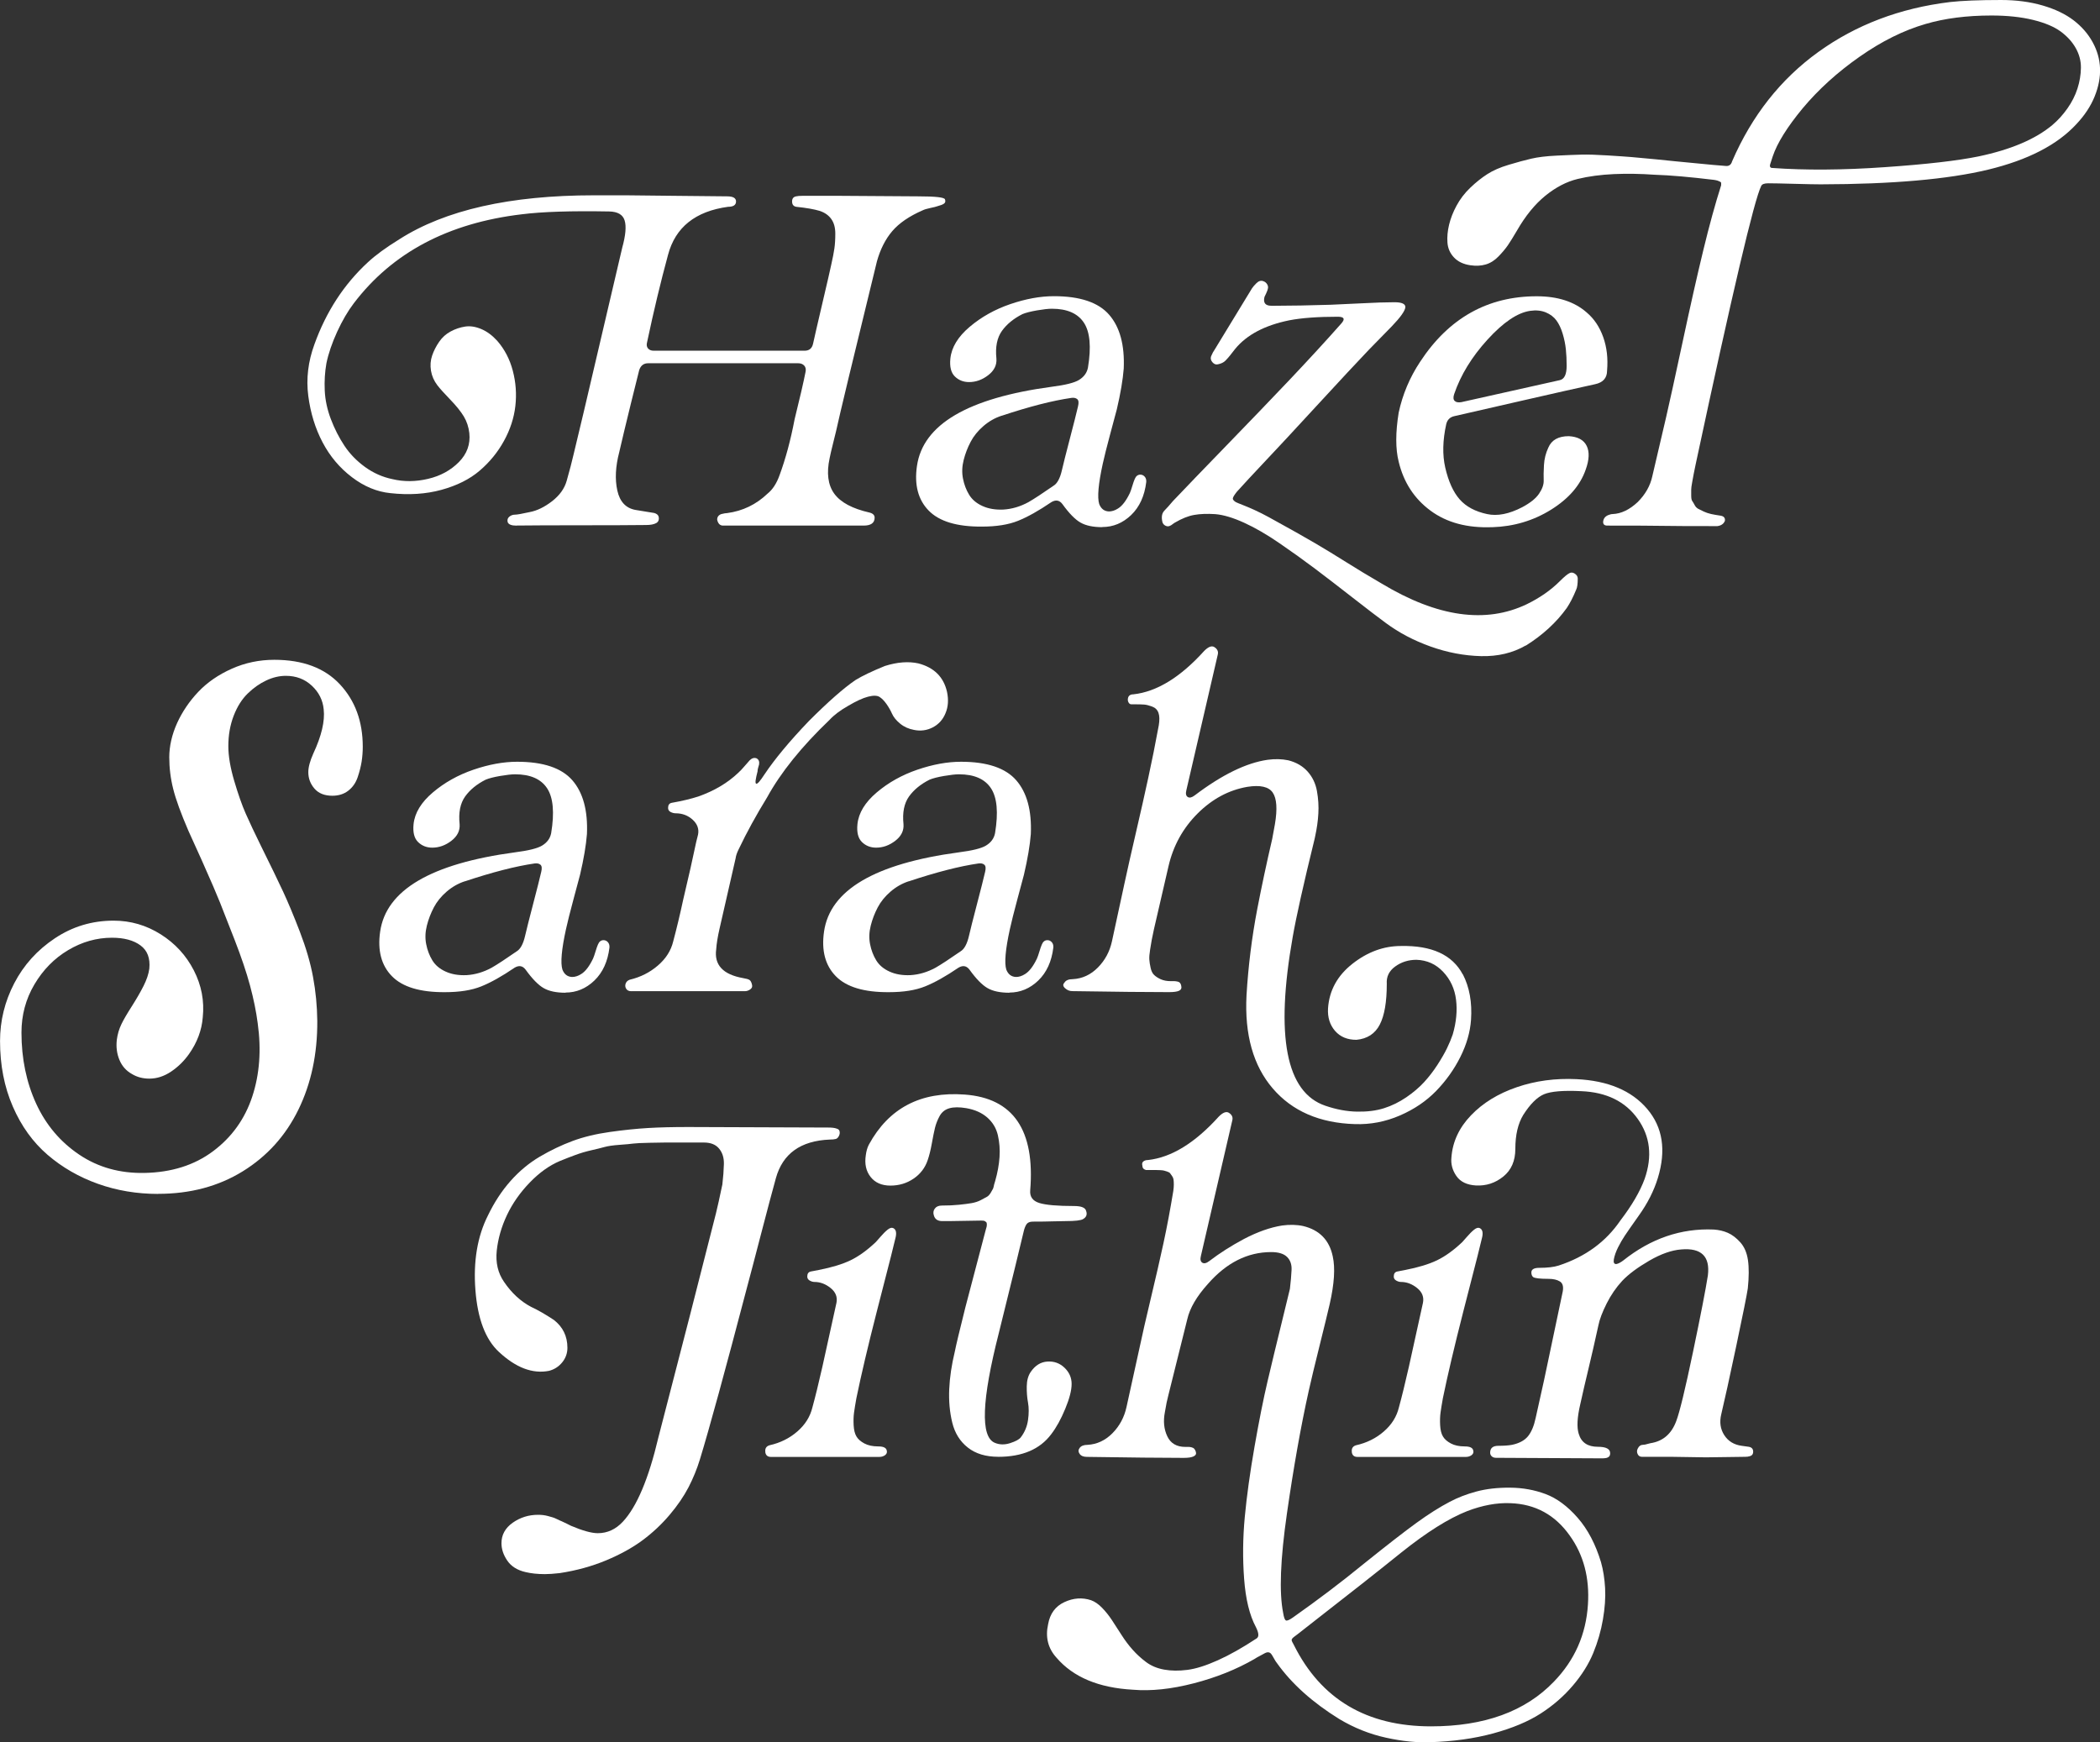 <?xml version="1.0" encoding="UTF-8"?>
<svg id="Layer_2" data-name="Layer 2" xmlns="http://www.w3.org/2000/svg" viewBox="0 0 482.09 400">
  <rect x="0" y="0" width="482.09" height="400" fill="#333333" stroke="none"/>
  <defs>
    <style>
      .cls-1 {
        fill: #fff;
        stroke-width: 0px;
      }
    </style>
  </defs>
  <g id="Layer_2-2" data-name="Layer 2">
    <g>
      <g>
        <path class="cls-1" d="m118.59,120.68c-1.17,0-1.86-.27-2.05-.82-.12-.51,0-.92.38-1.23.37-.31.81-.47,1.32-.47.47,0,1.58-.2,3.35-.59,1.68-.31,3.39-1.14,5.14-2.49,1.74-1.35,2.87-2.92,3.37-4.72.67-2.35,1.19-4.36,1.58-6.05,1.09-4.46,3.09-12.91,5.99-25.36,2.9-12.44,4.62-19.8,5.17-22.07.78-2.82.97-4.9.56-6.25-.41-1.35-1.59-2.04-3.55-2.08-8.73-.16-15.42.06-20.07.65-16.87,2-29.72,8.8-38.56,20.43-1.37,1.8-2.64,3.98-3.82,6.54-1.17,2.56-2,4.98-2.47,7.25-.35,2-.48,4.08-.38,6.25s.57,4.36,1.41,6.57c.84,2.21,1.88,4.25,3.11,6.1,1.23,1.86,2.81,3.48,4.72,4.87,1.92,1.39,4.01,2.32,6.28,2.79,2.62.63,5.35.61,8.19-.06,2.84-.66,5.19-1.95,7.07-3.84,1.88-1.9,2.68-4.12,2.41-6.66-.16-1.41-.58-2.68-1.26-3.82-.68-1.13-1.73-2.44-3.14-3.9s-2.39-2.55-2.93-3.26c-.78-1.02-1.27-2.13-1.47-3.35-.2-1.21-.11-2.37.26-3.46.37-1.09.91-2.15,1.61-3.17.7-1.02,1.58-1.81,2.64-2.38,1.06-.57,2.16-.94,3.32-1.12,1.15-.18,2.39.01,3.7.56,1.31.55,2.53,1.45,3.67,2.7,1.68,1.92,2.88,4.21,3.58,6.87.7,2.66.9,5.36.59,8.1-.31,2.74-1.18,5.41-2.61,8.01-1.43,2.6-3.29,4.88-5.58,6.84-2.29,1.96-5.21,3.42-8.77,4.4-3.56.98-7.47,1.23-11.74.76-3.09-.31-6.04-1.54-8.83-3.67-2.8-2.13-5.04-4.79-6.72-7.98-1.68-3.19-2.78-6.75-3.29-10.68-.51-3.93-.04-7.87,1.41-11.83,2.7-7.51,6.79-13.79,12.27-18.84,1.76-1.64,4.17-3.4,7.22-5.28,10.53-6.73,25.43-10.1,44.73-10.1h7.34c1.02,0,4.73.04,11.12.12,6.4.08,10.42.12,12.06.12,1.37,0,2.05.39,2.05,1.17,0,.82-.61,1.23-1.82,1.23-7.51,1.02-12.11,4.7-13.79,11.03-1.68,6.18-3.29,12.87-4.81,20.07-.16.59-.09,1.06.21,1.41.29.35.73.53,1.32.53h34.63c1.06,0,1.7-.53,1.94-1.58.31-1.45,1.03-4.55,2.14-9.3,1.12-4.75,1.79-7.7,2.03-8.83.35-1.56.6-2.82.73-3.76.14-.94.21-2.08.21-3.43s-.3-2.45-.91-3.32c-.61-.86-1.5-1.49-2.67-1.88-1.29-.39-3.09-.7-5.4-.94-.63-.12-.94-.53-.94-1.23,0-.66.31-1.06.94-1.17.31-.08.8-.12,1.47-.12h8.39c2,0,5.02.02,9.07.06,4.05.04,7.07.06,9.07.06,3.99,0,6.05.23,6.16.7.16.43.08.75-.23.97-.31.22-.78.4-1.41.56-.08.04-.14.06-.18.06-.2.08-.7.21-1.53.38s-1.43.36-1.82.56c-3.05,1.33-5.36,2.92-6.93,4.75-1.57,1.84-2.74,4.15-3.52,6.93-5.56,22.74-8.69,35.74-9.39,39.03-.08.35-.3,1.27-.68,2.76-.37,1.49-.64,2.62-.79,3.4-.74,3.44-.39,6.16,1.06,8.16,1.45,2,4.15,3.44,8.1,4.34.78.2,1.17.59,1.17,1.17,0,1.21-.84,1.82-2.52,1.82h-32.28c-.7,0-1.15-.45-1.35-1.35,0-.63.31-1.06.94-1.29.63-.16,1.08-.23,1.35-.23,3.56-.47,6.65-1.96,9.27-4.46,1.17-.94,2.09-2.35,2.76-4.23,1.41-3.83,2.56-8.12,3.46-12.85,1.21-4.89,2.05-8.53,2.52-10.92.12-.59,0-1.06-.32-1.41-.33-.35-.79-.53-1.38-.53h-34.45c-1.02,0-1.7.53-2.05,1.58-.08.27-.71,2.84-1.91,7.69-1.19,4.85-2.08,8.57-2.67,11.15-.86,3.29-1.01,6.22-.44,8.8s1.97,4.07,4.2,4.46l4.28.7c.55.16.88.43,1,.82.16.7-.03,1.2-.56,1.5-.53.29-1.3.44-2.32.44-3.37.04-8.32.06-14.85.06s-11.48.02-14.85.06Z"/>
        <path class="cls-1" d="m253.06,121.03c-2.11,0-3.79-.35-5.02-1.06-1.23-.7-2.61-2.11-4.14-4.23-.67-.9-1.51-1.06-2.52-.47-2.93,2-5.5,3.43-7.69,4.31-2.19.88-4.95,1.32-8.28,1.32-5.71.04-9.78-1.18-12.21-3.67-2.43-2.48-3.33-5.9-2.7-10.24,1.37-9.55,11.7-15.61,30.99-18.2,3.05-.39,5.11-.9,6.16-1.53,1.17-.7,1.88-1.66,2.11-2.88.78-4.73.47-8.17-.94-10.3-1.41-2.13-3.85-3.2-7.34-3.2-.82,0-1.97.13-3.43.38-1.47.26-2.57.54-3.32.85-2.03,1.02-3.61,2.31-4.73,3.87-1.11,1.57-1.54,3.68-1.26,6.34.12,1.49-.51,2.76-1.88,3.82-1.37,1.06-2.84,1.58-4.4,1.58-1.29,0-2.38-.43-3.26-1.29-.88-.86-1.22-2.23-1.03-4.11.27-2.58,1.75-5.01,4.43-7.28,2.68-2.27,5.79-4.01,9.33-5.22,3.54-1.21,6.88-1.82,10.01-1.82,5.99,0,10.21,1.42,12.68,4.26,2.47,2.84,3.58,6.96,3.35,12.36-.2,2.54-.72,5.66-1.58,9.33-.23.9-.74,2.81-1.53,5.72-.78,2.92-1.35,5.18-1.7,6.78-1.02,4.66-1.29,7.75-.82,9.27.43,1.1,1.17,1.66,2.23,1.7.67,0,1.35-.21,2.05-.65.98-.59,1.9-1.78,2.76-3.58.16-.35.34-.89.56-1.61.22-.72.4-1.26.56-1.61.27-.66.7-1,1.29-1,.39,0,.72.16,1,.47.27.31.39.72.35,1.23-.39,3.21-1.55,5.73-3.46,7.57-1.92,1.84-4.13,2.76-6.63,2.76Zm-23.13-25.59c-1.53.51-2.92,1.3-4.17,2.38-1.25,1.08-2.23,2.28-2.93,3.61-.7,1.33-1.24,2.73-1.61,4.2s-.42,2.89-.15,4.26c.27,1.37.74,2.6,1.41,3.7.67,1.1,1.68,1.96,3.05,2.58,1.37.63,2.97.9,4.81.82,1.96-.12,3.87-.68,5.75-1.7,1.29-.74,3.21-2,5.75-3.76.86-.51,1.51-1.7,1.94-3.58.31-1.37.92-3.78,1.82-7.22.9-3.44,1.53-5.93,1.88-7.45.2-.82.14-1.37-.18-1.64-.31-.27-.76-.37-1.35-.29-4.34.63-9.68,2-16.02,4.11Z"/>
        <path class="cls-1" d="m350.25,148.2c-2.97,1.72-6.4,2.53-10.27,2.44-3.87-.1-7.73-.83-11.56-2.2-3.84-1.37-7.26-3.17-10.27-5.4-1.76-1.29-4.29-3.23-7.6-5.81s-6.19-4.8-8.66-6.66c-2.47-1.86-5.17-3.8-8.1-5.81-2.93-2.02-5.66-3.6-8.19-4.75-2.52-1.15-4.73-1.81-6.6-1.97-1.88-.12-3.49-.06-4.84.18-1.35.23-2.83.82-4.43,1.76-.16.08-.34.21-.56.38s-.38.28-.5.32c-.35.2-.71.21-1.09.03-.37-.18-.62-.46-.73-.85-.27-1.17-.12-2.05.47-2.64.51-.51,1.15-1.23,1.94-2.17,2.86-3.01,6.95-7.26,12.27-12.74,5.32-5.48,10.13-10.49,14.44-15.03,4.3-4.54,8.3-8.88,11.97-13.03.9-1.02.63-1.53-.82-1.53-4.58,0-8.3.27-11.15.82-5.6,1.14-9.72,3.31-12.38,6.52-.94,1.25-1.7,2.17-2.29,2.76-.39.39-.96.67-1.7.82-.47.12-.89-.04-1.26-.47-.37-.43-.48-.88-.32-1.35.27-.66.57-1.21.88-1.64l8.51-13.97c.23-.35.57-.74,1-1.17.55-.55,1.09-.7,1.64-.47.35.12.64.35.85.7.21.35.26.7.15,1.06-.04.23-.17.58-.38,1.03-.22.45-.34.71-.38.79-.35,1.37.18,2.05,1.58,2.05h.94c3.48,0,7.69-.08,12.62-.23,1.25-.04,3.55-.15,6.9-.32,3.35-.18,5.94-.26,7.78-.26,1.68,0,2.52.37,2.52,1.12-.08.86-1.12,2.33-3.11,4.4l-5.28,5.4c-2.54,2.66-6.54,6.95-11.97,12.85-5.44,5.91-9.27,10.04-11.5,12.38-3.17,3.37-5.44,5.81-6.81,7.34-.59.74-.9,1.25-.94,1.53-.04.27.2.57.7.88.23.12.73.32,1.5.62.76.29,1.68.69,2.76,1.17,1.08.49,2.18,1.05,3.32,1.67,4.77,2.62,8.32,4.62,10.65,5.99,2.33,1.37,4.69,2.81,7.07,4.31,2.39,1.51,5.13,3.16,8.22,4.96,12.76,7.67,23.85,9.23,33.28,4.7,2.97-1.45,5.5-3.21,7.57-5.28.98-.98,1.7-1.58,2.17-1.82.39-.23.81-.21,1.26.09s.68.67.68,1.14c0,1.21-.12,2.05-.35,2.52-.7,1.72-1.43,3.13-2.17,4.23-2.39,3.33-5.52,6.2-9.39,8.63Z"/>
        <path class="cls-1" d="m342.57,121.03c-5.71.23-10.44-1.03-14.17-3.79-3.74-2.76-6.17-6.5-7.31-11.24-.74-2.93-.74-6.69,0-11.27.9-4.19,2.54-8.08,4.93-11.68,6.57-10.02,15.5-15.03,26.76-15.03,4.81,0,8.63,1.23,11.45,3.7,1.72,1.45,2.99,3.35,3.82,5.69s1.12,4.91.88,7.69c0,1.68-.92,2.72-2.76,3.11-3.6.78-8.99,2-16.17,3.64-7.18,1.64-12.57,2.88-16.17,3.7-.98.23-1.58.84-1.82,1.82-.82,3.72-.9,7.04-.23,9.98.74,3.21,1.85,5.64,3.32,7.31,1.47,1.66,3.57,2.79,6.31,3.37,2.35.51,5.03-.02,8.04-1.58,1.84-.98,3.13-2.01,3.87-3.11.74-1.09,1.09-2.1,1.06-3.02-.04-.92-.02-2.09.06-3.52.08-1.43.41-2.77,1-4.02.74-1.76,2.31-2.64,4.7-2.64,2.07.12,3.44.86,4.11,2.23.67,1.37.59,3.19-.23,5.46-1.25,3.6-3.9,6.66-7.95,9.19-4.05,2.52-8.54,3.86-13.47,4.02Zm-8.75-30.52c-.23.7-.2,1.21.12,1.53.31.31.82.41,1.53.29l22.6-5.05c1.06-.23,1.58-1.33,1.58-3.29,0-1.37-.06-2.63-.18-3.79-.12-1.15-.36-2.35-.73-3.58s-.85-2.25-1.44-3.05c-.59-.8-1.4-1.42-2.44-1.85-1.04-.43-2.24-.55-3.61-.35-2.9.43-6.15,2.63-9.77,6.6-3.62,3.97-6.17,8.15-7.66,12.53Z"/>
        <path class="cls-1" d="m394.22,120.79c-6.38,0-10.59-.02-12.62-.06-2.03-.04-6.24-.06-12.62-.06-.7,0-1.02-.33-.94-1,.12-.78.63-1.29,1.53-1.53.2-.08.41-.12.65-.12,1.96-.08,3.87-1,5.75-2.76,1.76-1.76,2.88-3.74,3.35-5.93l3.17-13.56c.74-3.21,2.01-8.97,3.79-17.29,1.78-8.31,3.35-15.31,4.73-20.98,1.37-5.67,2.74-10.66,4.11-14.97v-.53c0-.12-.11-.22-.32-.32-.22-.1-.38-.17-.5-.21-.12-.04-.28-.08-.5-.12-.22-.04-.34-.06-.38-.06-5.48-.66-10-1.06-13.56-1.17-3.21-.23-6.33-.28-9.36-.15-3.03.14-5.81.51-8.33,1.12-2.52.61-4.99,1.89-7.4,3.84-2.41,1.96-4.59,4.64-6.54,8.04-.82,1.41-1.52,2.52-2.08,3.35-.57.82-1.29,1.68-2.17,2.58-.88.9-1.85,1.51-2.91,1.82-1.06.31-2.23.37-3.52.18-1.6-.23-2.86-.83-3.76-1.79-.9-.96-1.4-2.09-1.5-3.4-.1-1.31.03-2.69.38-4.14.35-1.45.92-2.9,1.7-4.34.82-1.53,1.88-2.91,3.17-4.14s2.59-2.27,3.9-3.11c1.31-.84,2.94-1.56,4.9-2.14,1.96-.59,3.69-1.06,5.19-1.41,1.51-.35,3.44-.59,5.81-.7s4.28-.2,5.72-.23c1.45-.04,3.43.02,5.96.18,2.52.16,4.36.28,5.52.38,1.15.1,2.96.26,5.43.5s4.01.39,4.64.47c1.33.12,3.17.29,5.52.53s4.32.41,5.93.53c.82.12,1.35-.23,1.58-1.06,4.54-10.49,11.13-18.85,19.78-25.09,8.65-6.24,18.72-10.07,30.23-11.47,2.74-.31,6.65-.47,11.74-.47,3.48,0,6.66.42,9.54,1.26,2.88.84,5.24,1.98,7.1,3.4,1.86,1.43,3.32,3.1,4.37,5.02,1.06,1.92,1.62,3.91,1.7,5.99.08,2.07-.33,4.23-1.23,6.46-.9,2.23-2.29,4.34-4.17,6.34-4.38,4.77-11.15,8.27-20.31,10.48-9.16,2.21-21.97,3.34-38.44,3.37-1.21,0-3.24-.04-6.08-.12-2.84-.08-4.82-.12-5.96-.12-.86,0-1.39.2-1.58.59-1.61,3.17-6.61,24.44-15.03,63.8-.23,1.1-.39,1.86-.47,2.29-.08.43-.2,1.07-.35,1.91-.16.84-.23,1.42-.23,1.73v1.38c0,.61.08,1.02.23,1.23.16.22.34.53.56.94.21.41.5.7.85.88s.77.38,1.26.62c.49.23,1.05.42,1.67.56.63.14,1.35.26,2.17.38.74.12,1.08.51,1,1.17-.27.7-.86,1.12-1.76,1.23Zm12.15-83.05c-.08.2-.08.38,0,.56.08.18.23.26.47.26,7.63.55,16.24.49,25.83-.18,9.59-.66,16.77-1.49,21.54-2.47,7.43-1.56,13.09-3.97,16.96-7.22,1.29-1.09,2.44-2.37,3.46-3.82,1.02-1.45,1.78-2.96,2.29-4.55.51-1.58.77-3.17.79-4.75s-.38-3.1-1.2-4.55c-.82-1.45-1.99-2.72-3.49-3.82-1.51-1.09-3.62-1.98-6.34-2.64-2.72-.66-5.88-1-9.48-1-5.71,0-10.76.65-15.14,1.94-5.01,1.45-10.06,3.95-15.14,7.51-5.09,3.56-9.45,7.51-13.09,11.86-3.56,4.31-5.85,7.98-6.87,11.03l-.59,1.82Z"/>
      </g>
      <g>
        <path class="cls-1" d="m36.33,274.11c-4.89,0-9.51-.77-13.85-2.32s-8.2-3.77-11.56-6.66c-3.37-2.9-6.03-6.59-7.98-11.09-1.96-4.5-2.93-9.51-2.93-15.03,0-4.66,1.09-9.08,3.26-13.26,2.17-4.19,5.28-7.63,9.33-10.33,4.05-2.7,8.54-4.05,13.47-4.05,3.91,0,7.52,1.05,10.83,3.14,3.31,2.09,5.84,4.85,7.6,8.28s2.44,7.01,2.05,10.77c-.23,2.97-1.29,5.79-3.17,8.45-1.14,1.6-2.5,2.94-4.11,4.02-1.61,1.08-3.27,1.61-4.99,1.61-1.49,0-2.82-.35-3.99-1.06-1.33-.74-2.29-1.83-2.88-3.26-.59-1.43-.78-2.96-.59-4.61.16-1.25.51-2.45,1.06-3.58.47-.98,1.25-2.33,2.35-4.05,1.09-1.72,2.01-3.3,2.73-4.73.72-1.43,1.16-2.75,1.32-3.96.23-2.39-.44-4.17-2.03-5.34-1.58-1.17-3.77-1.76-6.54-1.76-3.52,0-6.88.95-10.07,2.85-3.19,1.9-5.77,4.53-7.75,7.89s-2.96,7.04-2.96,11.03c0,5.99,1.13,11.43,3.37,16.32,2.25,4.89,5.55,8.79,9.89,11.71s9.33,4.31,14.97,4.2c6.22-.12,11.48-1.78,15.76-4.99,4.29-3.21,7.28-7.38,8.98-12.5,1.7-5.13,2.12-10.76,1.26-16.9-.35-2.7-.94-5.58-1.76-8.63s-2-6.53-3.52-10.45c-1.53-3.91-2.65-6.78-3.37-8.6-.72-1.82-2.1-5.02-4.14-9.6l-3.11-6.87c-1.72-3.99-2.89-7.19-3.49-9.6-.61-2.41-.91-4.84-.91-7.31s.6-5.18,1.79-7.81c1.19-2.62,2.82-5.02,4.87-7.19,2.06-2.17,4.62-3.94,7.69-5.31,3.07-1.37,6.33-2.05,9.77-2.05,6.53,0,11.55,1.88,15.05,5.63s5.25,8.53,5.25,14.32c0,1.17-.09,2.32-.26,3.43-.18,1.11-.48,2.31-.91,3.58-.43,1.27-1.14,2.3-2.14,3.08-1,.78-2.22,1.17-3.67,1.17-1.8,0-3.17-.55-4.11-1.64-.94-1.09-1.41-2.35-1.41-3.76,0-1.13.37-2.54,1.12-4.23,1.92-4.11,2.72-7.51,2.41-10.21-.2-2.11-1.11-3.92-2.73-5.43-1.62-1.51-3.61-2.26-5.96-2.26-1.49,0-2.98.35-4.49,1.06s-2.93,1.7-4.25,2.99c-1.33,1.29-2.41,2.99-3.23,5.11s-1.23,4.44-1.23,6.98c0,2.27.45,4.93,1.35,7.98.9,3.05,1.78,5.56,2.64,7.51.86,1.96,2.02,4.4,3.46,7.34,2.23,4.5,3.93,8.01,5.11,10.54,1.17,2.52,2.47,5.62,3.87,9.27s2.42,7.12,3.02,10.39c.61,3.27.93,6.62.97,10.07.04,7.59-1.41,14.38-4.34,20.37-2.93,5.99-7.19,10.7-12.77,14.15-5.58,3.44-12.04,5.17-19.4,5.17Z"/>
        <path class="cls-1" d="m129.83,227.92c-2.11,0-3.79-.35-5.02-1.06-1.23-.7-2.61-2.11-4.14-4.23-.67-.9-1.51-1.06-2.52-.47-2.93,2-5.5,3.43-7.69,4.31-2.19.88-4.95,1.32-8.28,1.32-5.71.04-9.78-1.18-12.21-3.67-2.43-2.48-3.33-5.9-2.7-10.24,1.37-9.55,11.7-15.61,30.99-18.2,3.05-.39,5.11-.9,6.16-1.53,1.17-.7,1.88-1.66,2.11-2.88.78-4.73.47-8.17-.94-10.3s-3.85-3.2-7.34-3.2c-.82,0-1.97.13-3.43.38-1.47.25-2.57.54-3.32.85-2.03,1.02-3.61,2.31-4.73,3.87-1.11,1.57-1.54,3.68-1.26,6.34.12,1.49-.51,2.76-1.88,3.82-1.37,1.06-2.84,1.58-4.4,1.58-1.29,0-2.38-.43-3.26-1.29-.88-.86-1.22-2.23-1.03-4.11.27-2.58,1.75-5.01,4.43-7.28,2.68-2.27,5.79-4.01,9.33-5.22,3.54-1.21,6.88-1.82,10.01-1.82,5.99,0,10.21,1.42,12.68,4.25,2.47,2.84,3.58,6.96,3.35,12.36-.2,2.54-.72,5.66-1.58,9.33-.23.9-.74,2.81-1.53,5.72-.78,2.92-1.35,5.17-1.7,6.78-1.02,4.66-1.29,7.75-.82,9.27.43,1.1,1.17,1.66,2.23,1.7.67,0,1.35-.21,2.05-.65.98-.59,1.9-1.78,2.76-3.58.16-.35.34-.89.56-1.61.22-.72.4-1.26.56-1.61.27-.67.7-1,1.29-1,.39,0,.72.16,1,.47.27.31.39.72.35,1.23-.39,3.21-1.55,5.73-3.46,7.57-1.92,1.84-4.13,2.76-6.63,2.76Zm-23.13-25.59c-1.53.51-2.92,1.3-4.17,2.38-1.25,1.08-2.23,2.28-2.93,3.61-.7,1.33-1.24,2.73-1.61,4.2-.37,1.47-.42,2.89-.15,4.26.27,1.37.74,2.6,1.41,3.7.67,1.1,1.68,1.96,3.05,2.58,1.37.63,2.97.9,4.81.82,1.96-.12,3.87-.68,5.75-1.7,1.29-.74,3.21-2,5.75-3.76.86-.51,1.51-1.7,1.94-3.58.31-1.37.92-3.78,1.82-7.22.9-3.44,1.53-5.93,1.88-7.45.2-.82.14-1.37-.18-1.64-.31-.27-.76-.37-1.35-.29-4.34.63-9.68,2-16.02,4.11Z"/>
        <path class="cls-1" d="m144.92,227.57c-.55,0-.94-.19-1.17-.56s-.27-.77-.12-1.2c.16-.43.47-.72.94-.88,2.47-.59,4.62-1.67,6.46-3.26,1.84-1.58,3.01-3.43,3.52-5.55.78-2.93,1.55-6.12,2.29-9.57,1.21-5.09,2.21-9.51,2.99-13.26l.41-1.64c.27-1.29-.13-2.44-1.2-3.43-1.08-1-2.4-1.5-3.96-1.5-.35,0-.72-.1-1.12-.29-.39-.2-.59-.51-.59-.94,0-.67.27-1.06.82-1.17,2.43-.43,4.48-.92,6.16-1.47,3.64-1.29,6.67-3.09,9.1-5.4.51-.47.96-.94,1.35-1.41.39-.47.82-.96,1.29-1.47.51-.51,1.04-.67,1.58-.47.51.27.7.74.59,1.41-.23.7-.35,1.23-.35,1.58-.23.9-.38,1.58-.44,2.05-.06.47-.02.73.12.79.14.06.36-.09.68-.44.31-.35.72-.92,1.23-1.7,2.35-3.52,5.75-7.61,10.21-12.27,4.42-4.42,7.98-7.55,10.68-9.39,1.53-.94,3.78-2.02,6.75-3.23,2.86-.9,5.42-1.09,7.69-.59,3.6.94,5.79,3.11,6.57,6.52.39,1.84.27,3.48-.35,4.93-.59,1.45-1.56,2.52-2.9,3.23-1.35.7-2.79.9-4.31.59-1.25-.23-2.32-.71-3.2-1.44-.88-.72-1.5-1.48-1.85-2.26-.35-.78-.78-1.54-1.29-2.26-.51-.72-1.04-1.26-1.58-1.61-.55-.35-1.43-.37-2.64-.06-1.21.31-2.74,1.02-4.58,2.11-1.8,1.02-3.23,2.09-4.28,3.23-6.42,6.14-11.19,12.07-14.32,17.78-2.5,4.07-4.68,8.04-6.52,11.91-.39.78-.63,1.47-.7,2.05l-3.7,16.2c-.43,1.88-.68,3.44-.76,4.7-.51,3.6,1.55,5.81,6.16,6.63.74.12,1.24.26,1.5.44.25.18.44.54.56,1.09.12.43-.02.78-.41,1.06-.39.27-.78.41-1.17.41h-26.12Z"/>
        <path class="cls-1" d="m231.73,227.92c-2.11,0-3.79-.35-5.02-1.06-1.23-.7-2.61-2.11-4.14-4.23-.67-.9-1.51-1.06-2.52-.47-2.93,2-5.5,3.43-7.69,4.31-2.19.88-4.95,1.32-8.28,1.32-5.71.04-9.78-1.18-12.21-3.67-2.43-2.48-3.33-5.9-2.7-10.24,1.37-9.55,11.7-15.61,30.99-18.2,3.05-.39,5.11-.9,6.16-1.53,1.17-.7,1.88-1.66,2.11-2.88.78-4.73.47-8.17-.94-10.3s-3.85-3.2-7.34-3.2c-.82,0-1.97.13-3.43.38-1.47.25-2.57.54-3.32.85-2.03,1.02-3.61,2.31-4.73,3.87-1.11,1.57-1.54,3.68-1.26,6.34.12,1.49-.51,2.76-1.88,3.82-1.37,1.06-2.84,1.58-4.4,1.58-1.29,0-2.38-.43-3.26-1.29-.88-.86-1.22-2.23-1.03-4.11.27-2.58,1.75-5.01,4.43-7.28,2.68-2.27,5.79-4.01,9.33-5.22,3.54-1.21,6.88-1.82,10.01-1.82,5.99,0,10.21,1.42,12.68,4.25,2.47,2.84,3.58,6.96,3.35,12.36-.2,2.54-.72,5.66-1.58,9.33-.23.9-.74,2.81-1.53,5.72-.78,2.92-1.35,5.17-1.7,6.78-1.02,4.66-1.29,7.75-.82,9.27.43,1.1,1.17,1.66,2.23,1.7.67,0,1.35-.21,2.05-.65.98-.59,1.9-1.78,2.76-3.58.16-.35.34-.89.56-1.61.22-.72.4-1.26.56-1.61.27-.67.7-1,1.29-1,.39,0,.72.16,1,.47.27.31.39.72.35,1.23-.39,3.21-1.55,5.73-3.46,7.57-1.92,1.84-4.13,2.76-6.63,2.76Zm-23.13-25.59c-1.53.51-2.92,1.3-4.17,2.38-1.25,1.08-2.23,2.28-2.93,3.61-.7,1.33-1.24,2.73-1.61,4.2-.37,1.47-.42,2.89-.15,4.26.27,1.37.74,2.6,1.41,3.7.67,1.1,1.68,1.96,3.05,2.58,1.37.63,2.97.9,4.81.82,1.96-.12,3.87-.68,5.75-1.7,1.29-.74,3.21-2,5.75-3.76.86-.51,1.51-1.7,1.94-3.58.31-1.37.92-3.78,1.82-7.22.9-3.44,1.53-5.93,1.88-7.45.2-.82.14-1.37-.18-1.64-.31-.27-.76-.37-1.35-.29-4.34.63-9.68,2-16.02,4.11Z"/>
        <path class="cls-1" d="m335.8,223.71c-2.39-4.5-7.12-6.67-14.2-6.52-3.95,0-7.66,1.36-11.12,4.08-3.46,2.72-5.33,6.13-5.61,10.24-.12,2.07.42,3.79,1.61,5.17,1.19,1.37,2.83,2.05,4.9,2.05,2.5-.23,4.29-1.4,5.37-3.49s1.61-5.21,1.61-9.36c-.12-1.64.53-2.97,1.94-3.99,1.41-1.02,3.03-1.53,4.87-1.53,2.43.08,4.47,1,6.13,2.76s2.65,3.89,2.96,6.4c.31,2.5.06,5.17-.76,7.98-.35,1.02-.79,2.07-1.32,3.17-.53,1.09-1.26,2.37-2.2,3.82-.94,1.45-1.97,2.78-3.08,3.99-1.12,1.21-2.48,2.37-4.08,3.46-1.61,1.09-3.3,1.93-5.08,2.49-1.78.57-3.84.83-6.19.79-2.35-.04-4.77-.49-7.28-1.35-9.04-3.05-11.54-15.96-7.51-38.74.81-4.63,2.48-12.15,5.03-22.52h0c.05-.23.09-.44.13-.62.39-1.8.64-3.54.73-5.22.1-1.68-.01-3.39-.32-5.14-.31-1.74-1.03-3.24-2.14-4.49-1.12-1.25-2.59-2.11-4.43-2.58-1.49-.31-3.07-.35-4.75-.12-4.89.7-10.47,3.42-16.73,8.16-.67.51-1.2.64-1.61.38-.41-.25-.52-.77-.32-1.56l7.22-31.17c.16-.7-.12-1.27-.82-1.7-.59-.35-1.35-.06-2.29.88-5.48,6.07-10.9,9.39-16.26,9.98-.86,0-1.29.43-1.29,1.29,0,.23.08.46.23.68.16.22.35.32.59.32h.65c1.02,0,1.78.02,2.29.06.51.04,1.12.2,1.85.47.72.27,1.2.76,1.44,1.47s.25,1.64.06,2.82c-.78,4.23-1.58,8.24-2.41,12.03-.82,3.8-1.76,7.97-2.82,12.53s-1.94,8.46-2.64,11.71l-2.88,13.32c-.51,2.35-1.58,4.35-3.23,6.02-1.64,1.66-3.56,2.55-5.75,2.67-.98,0-1.62.27-1.94.82-.39.39-.34.81.15,1.26.49.45,1.05.67,1.67.67,9.94.16,17.35.23,22.25.23,1.06,0,1.81-.11,2.26-.32.45-.22.62-.58.5-1.09-.04-.27-.13-.5-.26-.67-.14-.18-.35-.29-.64-.35-.29-.06-.52-.09-.68-.09h-.82c-.9,0-1.67-.15-2.32-.44-.64-.29-1.15-.63-1.53-1s-.64-.92-.79-1.64c-.16-.72-.26-1.35-.29-1.88-.04-.53.02-1.29.18-2.29.16-1,.28-1.75.38-2.26.1-.51.26-1.31.5-2.41l3.35-14.5c1.09-4.7,3.32-8.72,6.66-12.06,3.35-3.34,7.15-5.39,11.42-6.13,2.97-.47,4.92-.03,5.84,1.32.92,1.35,1.09,3.77.5,7.25-.19,1.08-.4,2.21-.62,3.38h0c-1.32,5.69-2.46,11.05-3.43,16.09-1.25,6.52-2.07,13.12-2.47,19.81-.47,9.04,1.54,16.17,6.02,21.39,4.48,5.22,10.77,7.95,18.87,8.19,3.56.12,6.99-.54,10.3-1.97s6.09-3.32,8.36-5.66c2.27-2.35,4.12-4.95,5.55-7.81,1.43-2.86,2.24-5.69,2.44-8.51.27-3.99-.35-7.47-1.88-10.45Z"/>
      </g>
      <g>
        <path class="cls-1" d="m125.1,361.4c-1.68,0-3.17-.16-4.46-.47-1.88-.43-3.27-1.3-4.17-2.61-.9-1.31-1.35-2.65-1.35-4.02,0-1.92.86-3.48,2.58-4.7,1.72-1.21,3.66-1.82,5.81-1.82.39,0,.77.02,1.14.06.37.04.76.12,1.17.23.41.12.75.21,1.03.29.27.08.66.23,1.14.47s.81.38.97.44c.16.06.53.23,1.12.53.59.29.92.46,1,.5,2.66,1.13,4.72,1.7,6.16,1.7,2.19,0,4.11-.88,5.75-2.64,3.21-3.44,5.93-9.9,8.16-19.37,5.36-20.62,9.76-37.76,13.21-51.42.35-1.41.84-3.62,1.47-6.63.2-1.68.31-3.24.35-4.67.04-1.43-.32-2.61-1.09-3.55-.76-.94-1.93-1.41-3.49-1.41h-8.92c-.51,0-1.71.02-3.61.06-1.9.04-3.13.1-3.7.18-.57.08-1.61.18-3.14.29s-2.68.28-3.46.5c-.78.22-1.81.47-3.08.76-1.27.29-2.47.65-3.58,1.06-1.11.41-2.3.87-3.55,1.38-2.43,1.02-4.74,2.67-6.95,4.96-2.21,2.29-3.95,4.77-5.22,7.45s-2.05,5.4-2.35,8.16c-.29,2.76.26,5.16,1.67,7.19,1.72,2.54,3.79,4.46,6.22,5.75,1.53.7,3.27,1.7,5.22,2.99,2.07,1.61,3.11,3.74,3.11,6.4,0,1.25-.4,2.37-1.2,3.35-.8.98-1.81,1.62-3.02,1.94-3.76.74-7.59-.7-11.5-4.34-3.09-2.86-4.89-7.59-5.4-14.2-.51-6.61.45-12.33,2.88-17.14,1.45-3.01,3.18-5.65,5.19-7.92,2.02-2.27,4.26-4.13,6.72-5.58,2.47-1.45,4.96-2.64,7.48-3.58,2.52-.94,5.38-1.63,8.57-2.08,3.19-.45,6.11-.75,8.78-.91,2.66-.16,5.75-.23,9.27-.23l32.11.12c.86,0,1.49.08,1.88.23.51.12.76.43.76.94,0,.31-.1.63-.29.94-.2.31-.43.49-.7.53-.31.08-.74.12-1.29.12-6.69.27-10.82,3.23-12.38,8.86-.78,2.82-1.9,7.01-3.35,12.59-1.45,5.58-2.54,9.75-3.29,12.53-5.05,19.25-8.65,32.4-10.8,39.44-.67,2.19-1.54,4.32-2.61,6.4-1.08,2.07-2.52,4.19-4.34,6.34-1.82,2.15-3.88,4.09-6.19,5.81-2.31,1.72-5.11,3.27-8.39,4.64-3.29,1.37-6.85,2.35-10.68,2.93-1.41.16-2.52.23-3.35.23Z"/>
        <path class="cls-1" d="m175.7,333.4c-.12-.82.2-1.35.94-1.58,2.47-.55,4.6-1.6,6.4-3.17,1.8-1.56,2.95-3.4,3.46-5.52.67-2.43,1.43-5.54,2.29-9.33l3.23-14.67c.27-1.33-.17-2.47-1.32-3.4-1.16-.94-2.4-1.41-3.73-1.41-.35,0-.71-.11-1.09-.32-.37-.22-.56-.52-.56-.91,0-.67.27-1.06.82-1.17l1.82-.35c3.01-.59,5.45-1.33,7.31-2.23,1.86-.9,3.79-2.29,5.78-4.17.12-.12.47-.52,1.06-1.2.59-.68,1.13-1.23,1.64-1.64.51-.41.94-.54,1.29-.38.7.31.86,1.15.47,2.52-.55,2.31-1.28,5.22-2.2,8.75s-1.59,6.14-2.02,7.87c-2.03,7.94-3.6,14.6-4.7,19.96-.23,1.29-.41,2.38-.53,3.26-.12.88-.15,1.86-.09,2.93.06,1.08.27,1.93.64,2.55.37.63.98,1.16,1.82,1.61.84.45,1.91.68,3.2.68,1.17,0,1.82.31,1.94.94.12.43-.01.78-.38,1.06-.37.27-.81.41-1.32.41h-24.89c-.74,0-1.17-.35-1.29-1.06Zm53.47,1.06c-2.86,0-5.19-.7-6.98-2.11-1.8-1.41-2.99-3.32-3.58-5.72-.59-2.41-.82-4.97-.7-7.69.12-2.72.55-5.6,1.29-8.66.27-1.41,1.08-4.77,2.41-10.1l4.58-17.43c.04-.08.08-.22.12-.44.04-.21.08-.36.12-.44.04-.08.07-.21.09-.38.02-.18.03-.29.03-.35s-.01-.16-.03-.29c-.02-.14-.06-.23-.12-.26-.06-.04-.14-.1-.23-.18-.1-.08-.23-.13-.38-.15-.16-.02-.33-.03-.53-.03-.86,0-2.09.02-3.7.06-1.61.04-2.86.06-3.76.06h-1.47c-1.06,0-1.7-.43-1.94-1.29-.2-.59-.13-1.12.21-1.58s.87-.7,1.61-.7c1.45,0,2.76-.06,3.93-.18s2.15-.24,2.93-.38c.78-.14,1.49-.37,2.11-.7.63-.33,1.09-.59,1.41-.76.31-.18.61-.5.88-.97.27-.47.44-.76.5-.88.06-.12.15-.45.26-1l.23-.76c.55-1.92.88-3.75,1-5.49.12-1.74-.01-3.41-.38-5.02-.37-1.6-1.17-2.95-2.41-4.05-1.23-1.09-2.85-1.82-4.84-2.17-1.61-.27-2.91-.26-3.9.03-1,.29-1.74.89-2.23,1.79-.49.9-.84,1.8-1.06,2.7-.22.9-.46,2.1-.73,3.61-.27,1.51-.59,2.77-.94,3.79-.59,1.76-1.66,3.18-3.23,4.25-1.57,1.08-3.35,1.61-5.34,1.61s-3.51-.67-4.55-2c-1.04-1.33-1.4-2.99-1.09-4.99.12-.94.35-1.74.7-2.41,4.58-8.41,11.91-12.25,22.01-11.5,11.15.82,16.16,8.16,15.03,22.01-.12,1.45.58,2.41,2.08,2.88,1.51.47,4.18.7,8.01.7,1.68,0,2.6.39,2.76,1.17.27.78.04,1.39-.7,1.82-.47.31-1.8.47-3.99.47-.98,0-2.02.02-3.11.06-1.1.04-2.58.06-4.46.06-.7,0-1.19.22-1.47.65-.27.43-.49,1.02-.65,1.76-.7,3.01-2.6,10.76-5.69,23.24-3.91,15.34-4.23,23.71-.94,25.12,1.09.47,2.28.5,3.55.09,1.27-.41,2.08-.85,2.44-1.32.9-1.17,1.46-2.5,1.67-3.99.21-1.49.21-2.82,0-3.99-.22-1.17-.31-2.43-.29-3.76.02-1.33.32-2.43.91-3.29,1.02-1.49,2.29-2.28,3.82-2.38,1.53-.1,2.84.37,3.93,1.41,1.09,1.04,1.64,2.28,1.64,3.73s-.49,3.36-1.47,5.72c-.98,2.37-2.05,4.31-3.23,5.84-2.58,3.44-6.63,5.17-12.15,5.17Z"/>
        <path class="cls-1" d="m328.25,399.96c-2.93.16-6.28-.18-10.04-1s-7.34-2.25-10.74-4.28c-6.14-3.8-10.92-8.08-14.32-12.85-.2-.23-.43-.6-.7-1.09-.27-.49-.47-.81-.59-.97-.35-.47-.84-.55-1.47-.23-.12.08-.48.27-1.09.59-.61.31-1.05.57-1.32.76-4.15,2.39-8.79,4.25-13.94,5.58-5.15,1.33-9.79,1.82-13.94,1.47-7.87-.43-13.71-2.88-17.55-7.34-1.96-2.15-2.6-4.72-1.94-7.69.43-2.43,1.67-4.12,3.73-5.08,2.06-.96,4.1-1.11,6.13-.44.86.31,1.7.89,2.52,1.73.82.84,1.57,1.78,2.26,2.82.68,1.04,1.42,2.17,2.2,3.4.78,1.23,1.63,2.37,2.55,3.4.92,1.04,1.96,1.99,3.11,2.85,1.15.86,2.53,1.44,4.14,1.73,1.6.29,3.38.31,5.34.06,1.96-.25,4.28-.99,6.98-2.2,2.7-1.21,5.65-2.88,8.86-4.99.63-.35.59-1.23-.12-2.64-1.45-2.7-2.35-6.39-2.7-11.06s-.3-9.41.15-14.2,1.19-10.16,2.23-16.11c1.04-5.95,2.04-11,3.02-15.14.98-4.15,2.02-8.49,3.14-13.03,1.11-4.54,1.77-7.24,1.97-8.1.2-1.64.32-3.09.38-4.34.06-1.25-.28-2.25-1.03-2.99-.74-.74-1.96-1.12-3.64-1.12-5.44,0-10.29,2.45-14.56,7.34-2.54,2.82-4.11,5.5-4.7,8.04l-4.34,17.43c-.27.98-.55,2.31-.82,3.99-.39,2.03-.21,3.86.56,5.49.76,1.62,2.14,2.44,4.14,2.44h.79c.14,0,.34.03.62.09.27.06.49.18.65.35.16.18.27.4.35.67.16.47-.01.82-.5,1.06s-1.24.35-2.26.35c-4.89,0-12.31-.08-22.25-.23-.78,0-1.34-.23-1.67-.7-.33-.47-.32-.93.03-1.38s.94-.68,1.76-.68c2.19-.12,4.11-1.01,5.75-2.67,1.64-1.66,2.72-3.67,3.23-6.02l2.93-13.32c.67-3.17,1.56-7.07,2.67-11.71,1.11-4.64,2.07-8.82,2.88-12.56s1.56-7.74,2.26-12c.08-.55.12-1.04.12-1.47s-.02-.8-.06-1.12c-.04-.31-.15-.59-.32-.82-.18-.23-.32-.44-.44-.62-.12-.18-.33-.31-.65-.41-.31-.1-.56-.18-.73-.23-.18-.06-.49-.1-.94-.12-.45-.02-.78-.03-1-.03h-2.26c-.55-.16-.82-.49-.82-1-.12-.43-.04-.75.23-.97.27-.22.63-.32,1.06-.32,5.36-.59,10.78-3.91,16.26-9.98.94-.94,1.7-1.23,2.29-.88.7.43.98,1,.82,1.7l-7.22,31.17c-.2.78-.09,1.3.32,1.56.41.25.95.13,1.61-.38,2.35-1.8,4.99-3.48,7.92-5.05,3.13-1.64,6.07-2.68,8.8-3.11,1.72-.23,3.33-.2,4.81.12,3.76.9,6.03,3.23,6.81,6.98.59,2.66.35,6.3-.7,10.92-.47,2.03-1.25,5.25-2.35,9.66-1.1,4.4-1.92,7.84-2.47,10.3-1.8,8.1-3.46,17.45-4.99,28.06-1.53,10.6-1.82,18.23-.88,22.89.16,1.02.36,1.59.62,1.73.25.14.77-.07,1.56-.62,5.83-4.11,11.23-8.2,16.2-12.27,5.4-4.34,9.48-7.51,12.24-9.51,2.76-2,5.29-3.6,7.6-4.81,1.84-.98,3.89-1.77,6.16-2.38,2.27-.61,4.84-.9,7.72-.88,2.88.02,5.6.51,8.16,1.47,2.56.96,5.01,2.77,7.34,5.43,2.33,2.66,4.12,6.07,5.37,10.21.51,1.8.82,3.79.94,5.96.12,2.17-.05,4.57-.5,7.19-.45,2.62-1.19,5.19-2.23,7.72-1.04,2.52-2.59,5.01-4.67,7.45-2.07,2.44-4.54,4.59-7.4,6.43-2.86,1.84-6.48,3.35-10.86,4.55-4.38,1.19-9.25,1.87-14.61,2.03Zm-31.34-24.01c-.12.08-.21.17-.26.26-.06.1-.1.18-.12.23-.02.06-.01.16.03.29.04.14.08.23.12.29.04.06.1.17.18.32.08.16.14.27.18.35,6.22,12.44,16.71,18.66,31.46,18.66,12.25,0,21.66-3.42,28.23-10.27,4.77-4.93,7.38-10.84,7.81-17.73.39-6.1-1-11.37-4.17-15.79-3.37-4.77-7.92-7.26-13.68-7.45-3.09-.12-6.38.49-9.86,1.82-4.27,1.68-9.31,4.85-15.14,9.51-4.89,3.95-11.84,9.43-20.84,16.43-2.43,1.92-3.74,2.93-3.93,3.05Z"/>
        <path class="cls-1" d="m310.34,333.4c-.12-.82.2-1.35.94-1.58,2.47-.55,4.6-1.6,6.4-3.17,1.8-1.56,2.95-3.4,3.46-5.52.67-2.43,1.43-5.54,2.29-9.33l3.23-14.67c.27-1.33-.17-2.47-1.32-3.4-1.16-.94-2.4-1.41-3.73-1.41-.35,0-.71-.11-1.09-.32-.37-.22-.56-.52-.56-.91,0-.67.27-1.06.82-1.17l1.82-.35c3.01-.59,5.45-1.33,7.31-2.23,1.86-.9,3.79-2.29,5.78-4.17.12-.12.47-.52,1.06-1.2.59-.68,1.13-1.23,1.64-1.64.51-.41.94-.54,1.29-.38.7.31.86,1.15.47,2.52-.55,2.31-1.28,5.22-2.2,8.75s-1.59,6.14-2.02,7.87c-2.03,7.94-3.6,14.6-4.7,19.96-.23,1.29-.41,2.38-.53,3.26-.12.88-.15,1.86-.09,2.93.06,1.08.27,1.93.64,2.55.37.63.98,1.16,1.82,1.61.84.45,1.91.68,3.2.68,1.17,0,1.82.31,1.94.94.12.43-.01.78-.38,1.06-.37.27-.81.41-1.32.41h-24.89c-.74,0-1.17-.35-1.29-1.06Zm33.04,1.29c-.39,0-.7-.12-.94-.35s-.35-.51-.35-.82c0-1.06.63-1.58,1.88-1.58,1.33,0,2.39-.08,3.17-.23,1.64-.35,2.86-1.01,3.64-1.97.78-.96,1.37-2.36,1.76-4.2,1.64-7.32,2.56-11.52,2.76-12.62l3.46-16.43c.2-1.13-.03-1.9-.67-2.29-.65-.39-1.5-.59-2.55-.59-2,0-3.19-.14-3.58-.41-.27-.23-.41-.59-.41-1.06,0-.7.61-1.06,1.82-1.06,1.88,0,3.37-.18,4.46-.53,6.1-2,10.82-5.44,14.15-10.33,2.66-3.48,4.52-6.67,5.58-9.57,1.8-5.17,1.27-9.75-1.58-13.76-2.86-4.01-7.18-6.13-12.97-6.37-4.11-.2-6.96.04-8.54.7-1.59.67-3.18,2.25-4.78,4.75-1.21,2-1.82,4.6-1.82,7.81,0,2.74-.92,4.85-2.76,6.34-1.84,1.49-3.93,2.17-6.28,2.05-2.07-.12-3.57-.84-4.49-2.17-.92-1.33-1.3-2.76-1.14-4.28.27-3.6,1.77-6.82,4.49-9.65,2.72-2.84,6.22-4.99,10.51-6.46,4.29-1.47,8.85-2.08,13.71-1.85,7.24.35,12.65,2.63,16.23,6.84,3.58,4.21,4.39,9.5,2.44,15.88-.9,2.93-2.35,5.79-4.34,8.57-1.61,2.27-2.68,3.82-3.23,4.64-.55.82-1.07,1.72-1.56,2.7-.49.98-.81,1.9-.97,2.76-.12.74.08,1.1.59,1.06.43-.08.96-.35,1.58-.82,6.34-5.05,13.26-7.42,20.78-7.1,1.17.08,2.25.33,3.23.76.98.43,1.93,1.15,2.85,2.17.92,1.02,1.51,2.38,1.76,4.08.25,1.7.24,3.86-.03,6.49-.23,1.57-1.13,6.01-2.67,13.32-1.55,7.32-2.69,12.52-3.43,15.61-.43,1.8-.2,3.39.7,4.78.9,1.39,2.23,2.2,3.99,2.44l1.64.23c.67.12,1,.49,1,1.12,0,.59-.29.94-.88,1.06-.23.08-.55.12-.94.12-.94,0-2.41.02-4.4.06-2,.04-3.54.06-4.64.06-.98,0-2.29-.02-3.93-.06-1.64-.04-2.97-.06-3.99-.06h-6.75c-.47,0-.8-.21-1-.65-.2-.43-.18-.86.06-1.29.27-.55.68-.82,1.23-.82.23,0,.55-.06.94-.18.39-.12.63-.18.7-.18,2.86-.43,4.83-2.11,5.93-5.05.78-2.03,2.06-7.31,3.84-15.82,1.78-8.51,2.92-14.39,3.43-17.64.27-2.19-.1-3.79-1.12-4.78-1.02-1-2.68-1.4-4.99-1.2-2.19.16-4.64,1.02-7.34,2.58-2.7,1.57-4.77,3.11-6.22,4.64-1.41,1.53-2.6,3.27-3.58,5.22-.98,1.96-1.61,3.62-1.88,4.99-.82,3.76-1.58,7.05-2.26,9.89-.69,2.84-1.32,5.59-1.91,8.25-.7,3.01-.82,5.26-.35,6.75.59,2,2.05,2.99,4.4,2.99,1.88,0,2.82.49,2.82,1.47,0,.16-.02.3-.06.44-.04.14-.1.24-.18.32-.08.08-.18.15-.29.21-.12.06-.23.1-.32.12-.1.02-.23.04-.41.06-.18.02-.31.03-.41.03h-.85l-23.71-.12Z"/>
      </g>
    </g>
  </g>
</svg>